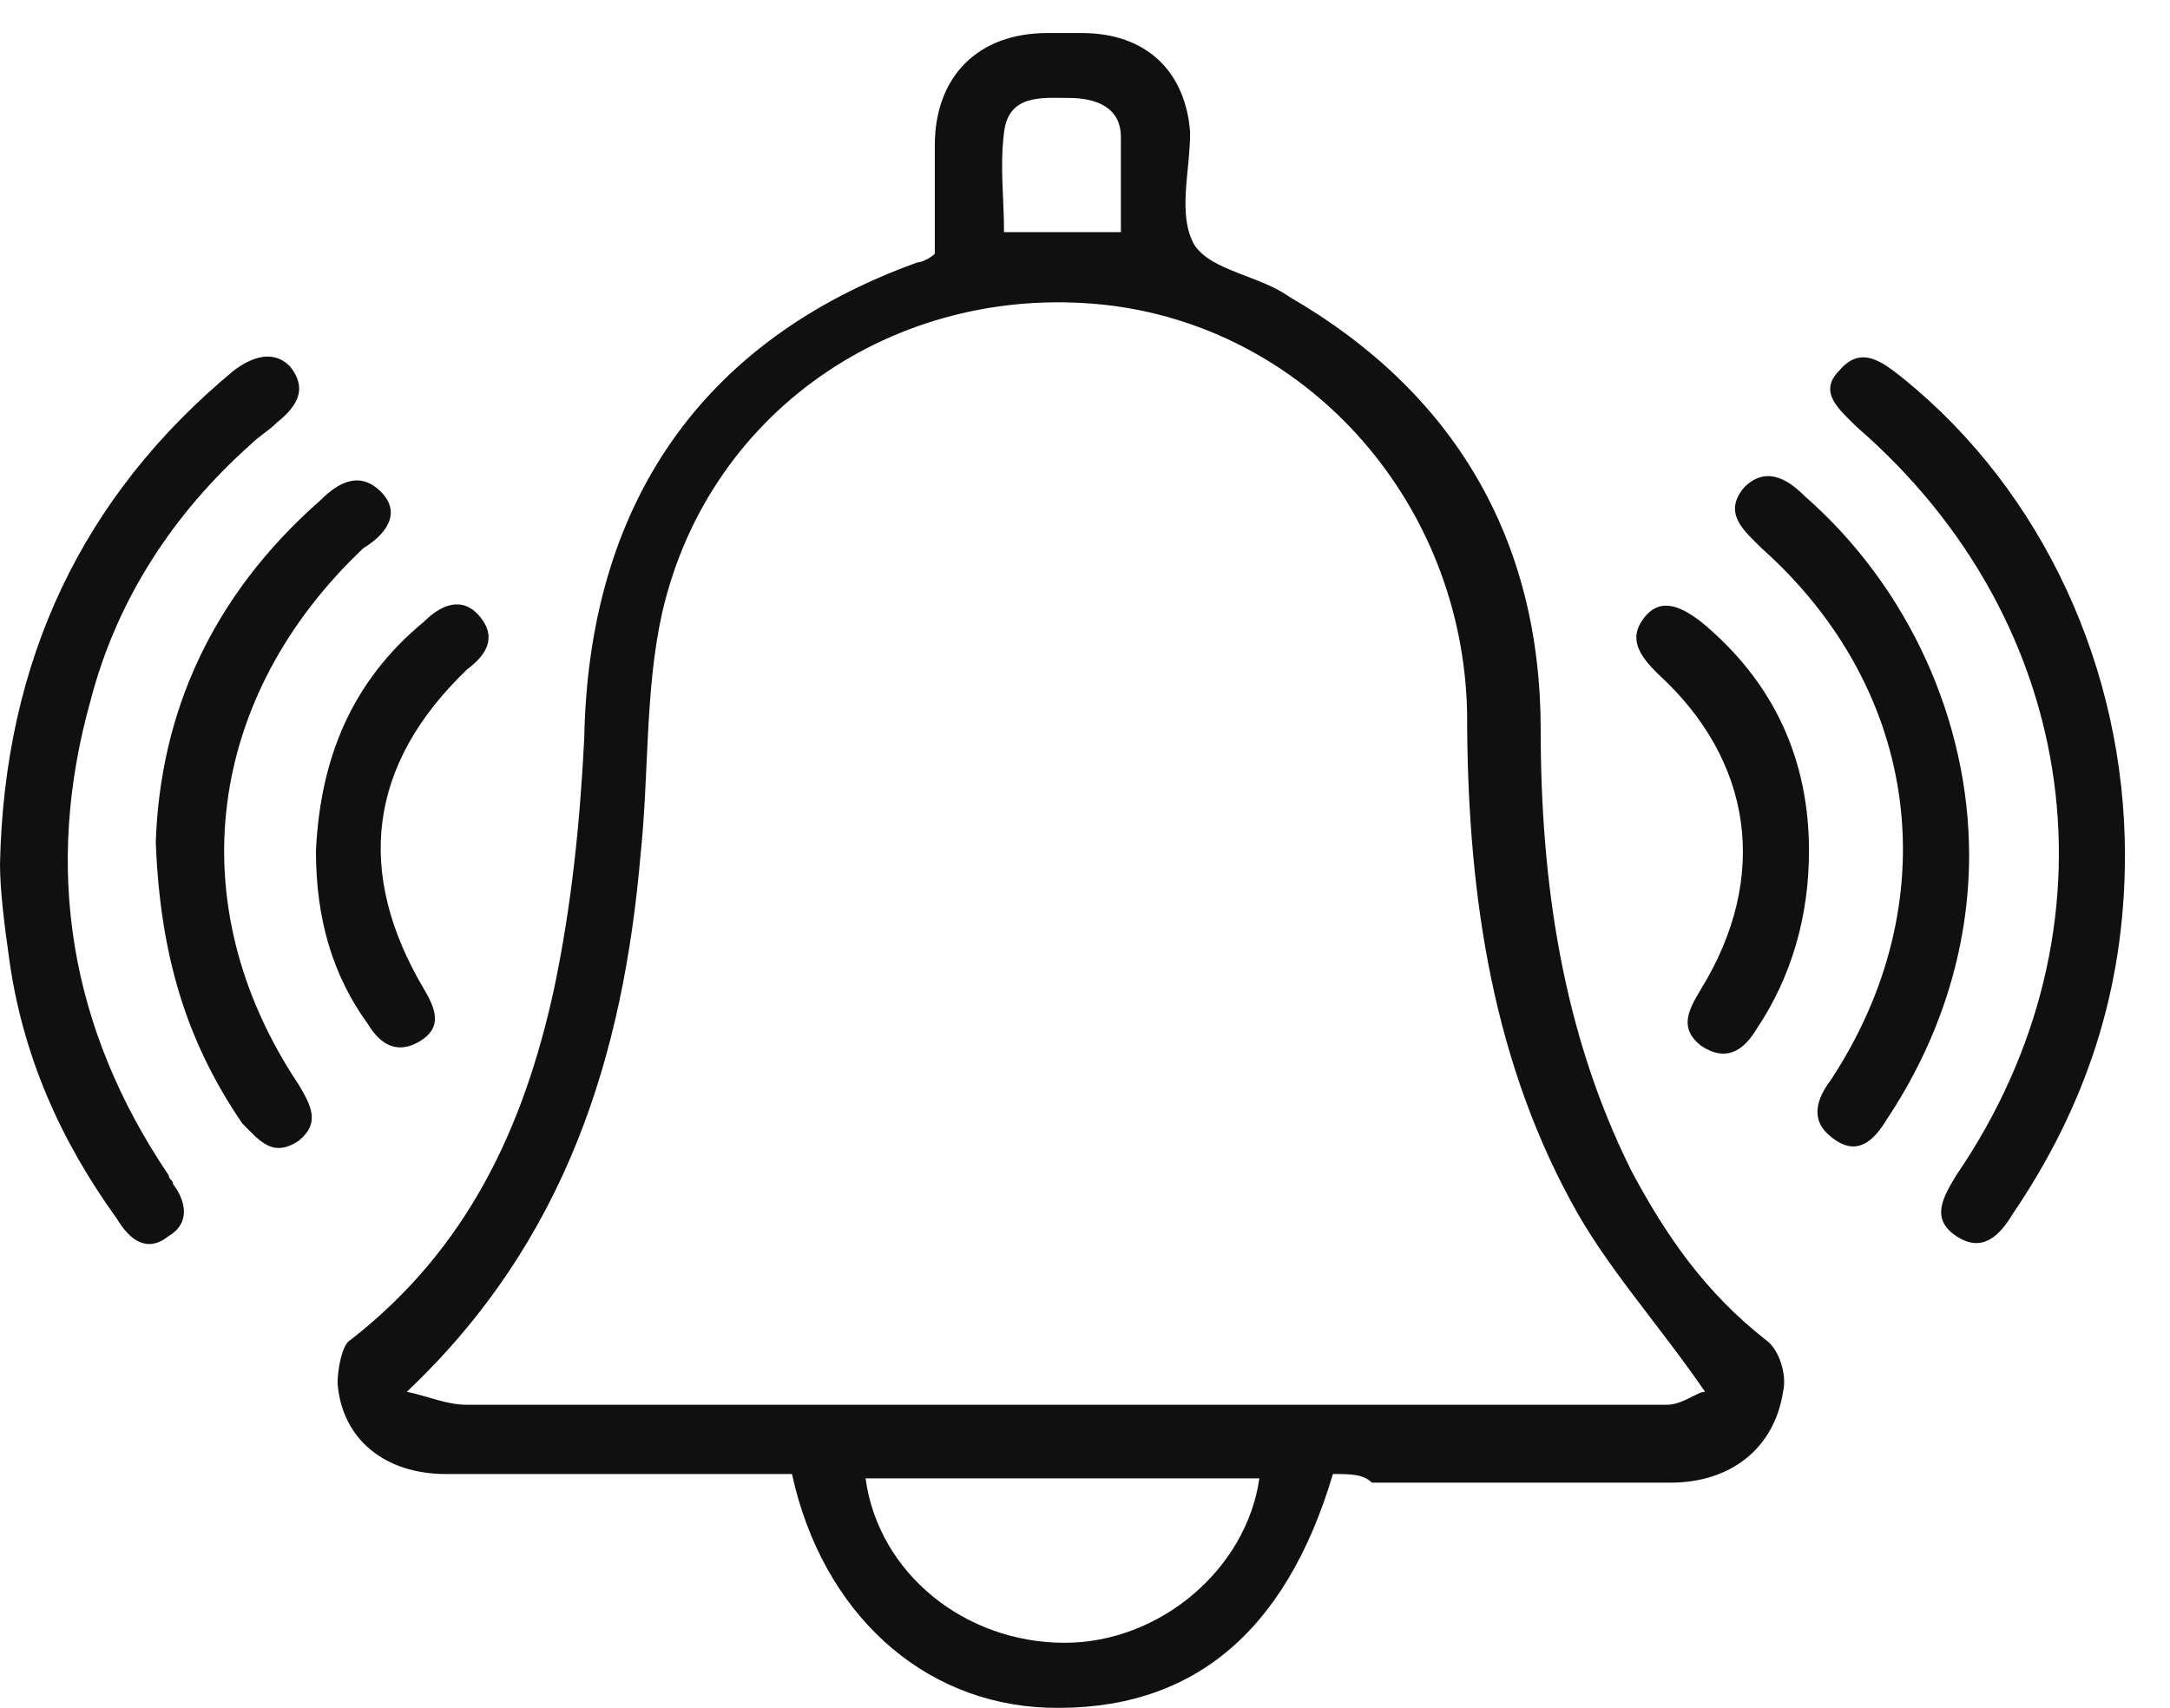 <svg width="47" height="37" viewBox="0 0 47 37" fill="none" xmlns="http://www.w3.org/2000/svg">
<path d="M28.87 31.93C27.839 35.398 25.777 37.085 22.684 36.992C19.965 36.898 17.81 34.929 17.153 31.93C16.872 31.93 16.591 31.93 16.31 31.93C14.06 31.93 11.904 31.93 9.655 31.93C8.342 31.93 7.405 31.18 7.311 29.962C7.311 29.68 7.405 29.118 7.593 29.024C10.123 27.056 11.342 24.431 11.998 21.432C12.373 19.651 12.56 17.87 12.654 15.995C12.748 10.933 15.185 7.371 19.872 5.684C19.965 5.684 20.153 5.59 20.247 5.497C20.247 4.747 20.247 3.903 20.247 3.153C20.247 1.654 21.184 0.716 22.684 0.716C22.965 0.716 23.246 0.716 23.434 0.716C24.84 0.716 25.683 1.56 25.777 2.872C25.777 3.716 25.496 4.653 25.871 5.309C26.246 5.872 27.277 5.965 27.933 6.434C31.495 8.496 33.37 11.683 33.37 15.808C33.37 19.088 33.838 22.369 35.338 25.369C36.088 26.774 36.931 27.993 38.244 29.024C38.525 29.212 38.712 29.774 38.619 30.149C38.431 31.367 37.494 32.117 36.181 32.117C34.026 32.117 31.87 32.117 29.714 32.117C29.526 31.93 29.245 31.93 28.87 31.93ZM8.811 30.149C9.28 30.243 9.655 30.43 10.123 30.43C18.184 30.43 26.152 30.43 34.213 30.43C34.869 30.43 35.525 30.43 36.088 30.43C36.463 30.43 36.744 30.149 36.931 30.149C35.9 28.649 34.776 27.431 34.026 26.025C32.245 22.744 31.776 19.088 31.776 15.433C31.682 10.933 28.402 7.184 24.09 6.622C19.59 6.059 15.373 8.777 14.341 13.277C13.966 14.964 14.06 16.745 13.873 18.526C13.498 22.838 12.279 26.868 8.811 30.149ZM18.747 32.024C19.028 34.086 20.903 35.586 23.059 35.586C25.121 35.586 26.995 33.992 27.277 32.024C24.465 32.024 21.559 32.024 18.747 32.024ZM24.277 5.028C24.277 4.278 24.277 3.622 24.277 2.966C24.277 2.31 23.715 2.122 23.152 2.122C22.59 2.122 21.84 2.029 21.746 2.872C21.653 3.622 21.746 4.278 21.746 5.028C22.59 5.028 23.434 5.028 24.277 5.028Z" fill="#101010"/>
<path d="M-1.21499e-07 18.713C0.094 14.308 1.781 10.746 5.062 8.028C5.437 7.746 5.905 7.559 6.28 7.934C6.655 8.403 6.468 8.777 5.999 9.152C5.812 9.34 5.624 9.434 5.437 9.621C3.749 11.121 2.531 12.995 1.968 15.151C0.937 18.807 1.5 22.275 3.656 25.462C3.656 25.556 3.749 25.556 3.749 25.65C4.031 26.025 4.124 26.493 3.656 26.774C3.187 27.149 2.812 26.868 2.531 26.399C1.312 24.712 0.469 22.838 0.187 20.682C0.094 20.026 -1.21499e-07 19.276 -1.21499e-07 18.713Z" fill="#101010"/>
<path d="M46.024 18.526C46.024 21.432 45.18 23.962 43.587 26.306C43.305 26.774 42.93 27.149 42.368 26.774C41.806 26.4 42.087 25.931 42.368 25.462C46.024 20.119 45.086 13.464 40.212 9.246C39.837 8.871 39.368 8.496 39.837 8.028C40.306 7.465 40.775 7.84 41.243 8.215C44.243 10.652 46.024 14.495 46.024 18.526Z" fill="#101010"/>
<path d="M42.649 18.526C42.649 20.588 41.993 22.556 40.868 24.244C40.587 24.712 40.212 25.087 39.65 24.619C39.181 24.244 39.368 23.775 39.65 23.4C42.181 19.557 41.618 14.964 38.15 11.871C37.775 11.496 37.306 11.121 37.775 10.559C38.244 10.09 38.712 10.371 39.087 10.746C41.337 12.714 42.649 15.62 42.649 18.526Z" fill="#101010"/>
<path d="M3.374 18.245C3.468 15.433 4.593 12.902 6.936 10.84C7.311 10.465 7.78 10.184 8.249 10.652C8.717 11.121 8.342 11.589 7.874 11.871C4.499 15.058 3.843 19.557 6.468 23.494C6.749 23.962 6.936 24.337 6.468 24.712C5.905 25.087 5.624 24.712 5.249 24.337C4.031 22.556 3.468 20.682 3.374 18.245Z" fill="#101010"/>
<path d="M6.843 18.432C6.936 16.464 7.593 14.776 9.186 13.464C9.561 13.089 10.03 12.902 10.405 13.37C10.78 13.839 10.498 14.214 10.123 14.495C7.967 16.557 7.686 18.901 9.186 21.432C9.467 21.9 9.561 22.275 9.092 22.556C8.624 22.838 8.249 22.65 7.967 22.181C7.218 21.15 6.843 19.932 6.843 18.432Z" fill="#101010"/>
<path d="M39.181 18.432C39.181 19.838 38.806 21.151 38.056 22.275C37.775 22.744 37.4 23.025 36.838 22.65C36.369 22.275 36.556 21.9 36.838 21.432C38.337 18.995 37.962 16.464 35.9 14.589C35.525 14.214 35.244 13.839 35.619 13.37C35.994 12.902 36.463 13.183 36.838 13.464C38.431 14.777 39.181 16.464 39.181 18.432Z" fill="#101010"/>
</svg>